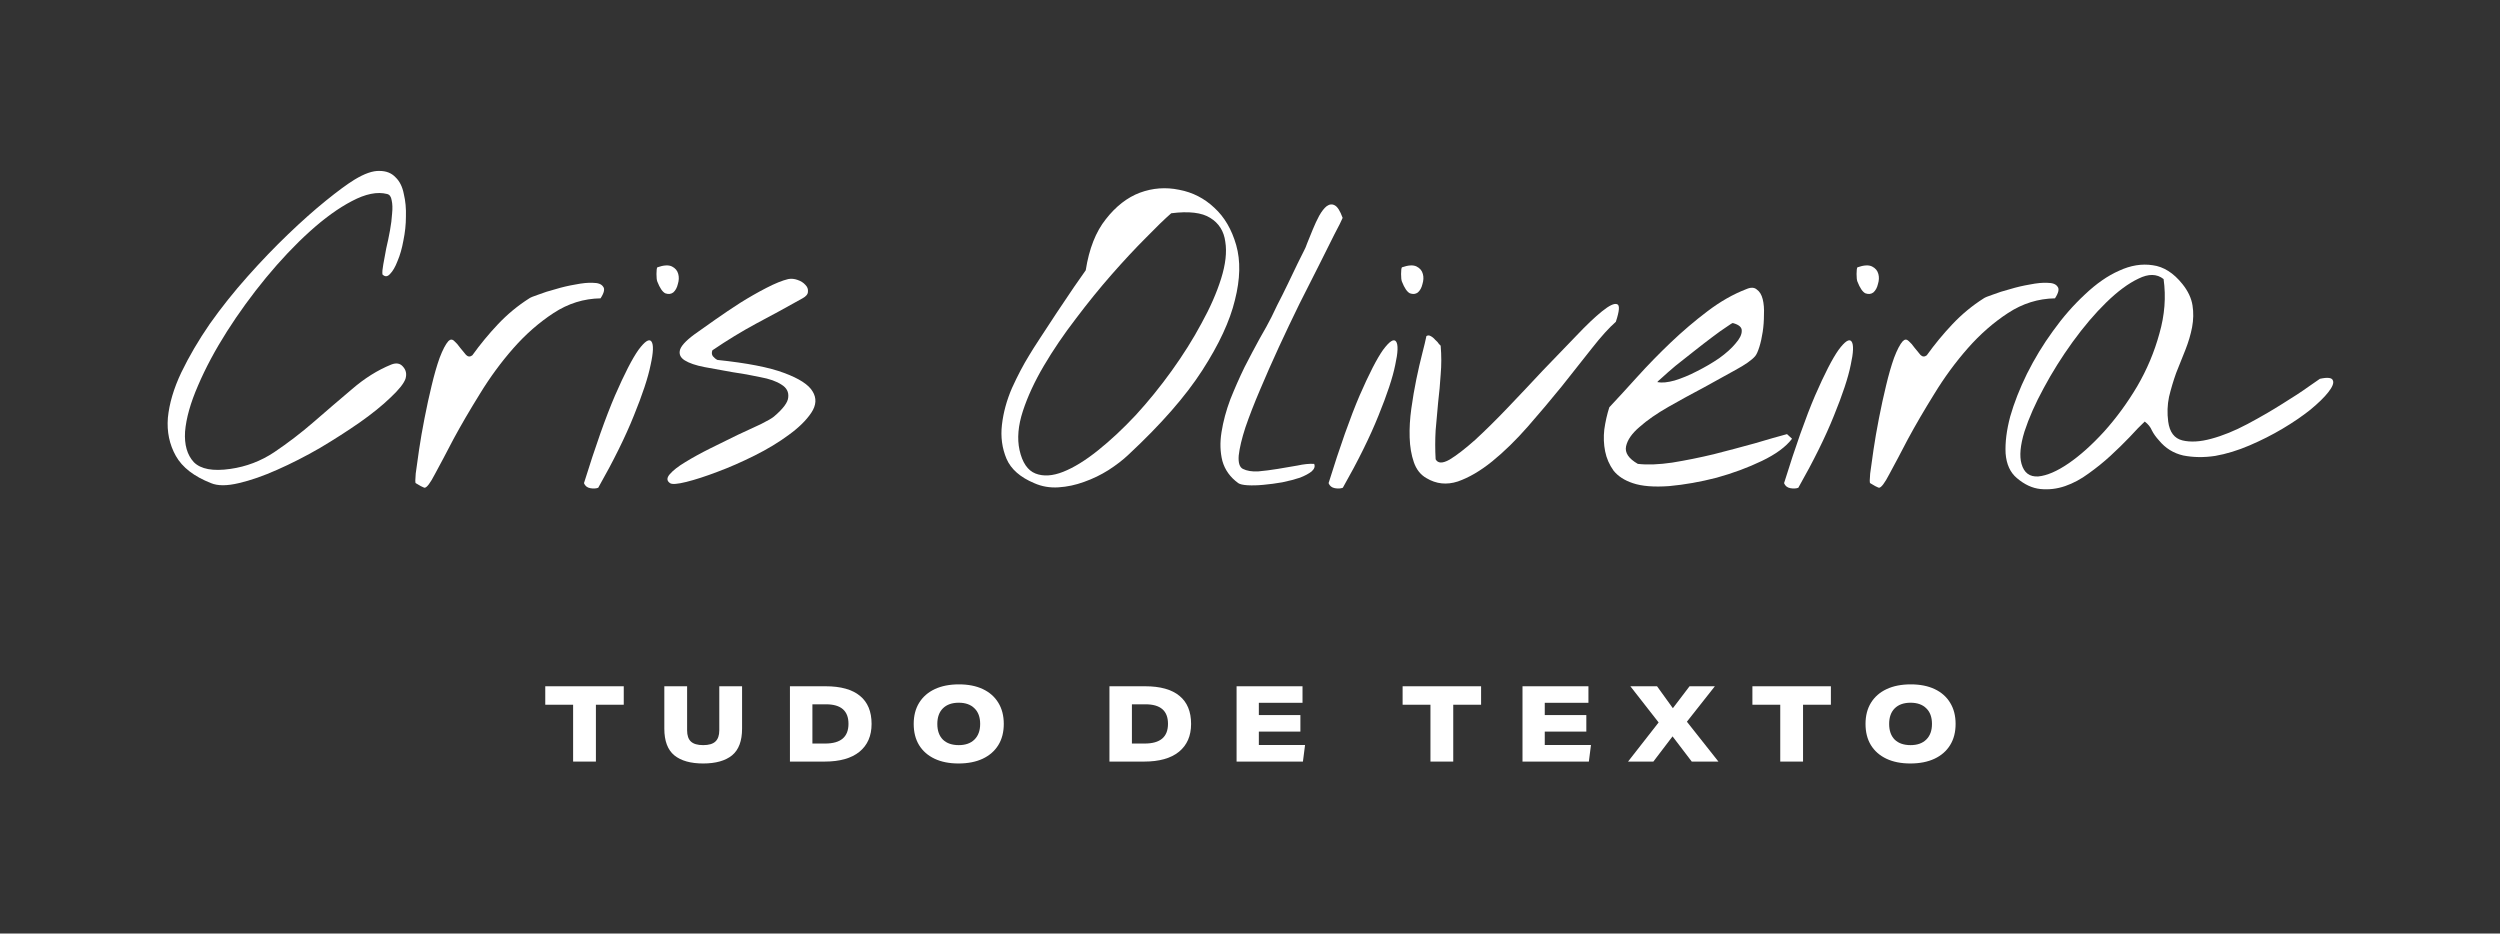 <svg width="158" height="59" viewBox="0 0 158 59" fill="none" xmlns="http://www.w3.org/2000/svg">
<rect x="0" y="0" width="158" height="59" fill="#333333" stroke="none"/>
<path d="M13.338 30.535C12.261 30.111 11.519 29.538 11.113 28.814C10.707 28.09 10.539 27.286 10.61 26.403C10.698 25.503 10.98 24.549 11.457 23.543C11.952 22.519 12.552 21.495 13.258 20.471C13.982 19.446 14.777 18.449 15.642 17.478C16.507 16.506 17.364 15.615 18.211 14.803C19.059 13.99 19.853 13.284 20.595 12.684C21.337 12.083 21.937 11.642 22.396 11.359C23.032 10.971 23.561 10.786 23.985 10.803C24.409 10.803 24.744 10.936 24.992 11.2C25.256 11.448 25.433 11.801 25.521 12.26C25.627 12.701 25.671 13.178 25.654 13.69C25.654 14.184 25.601 14.688 25.495 15.2C25.407 15.694 25.283 16.127 25.124 16.498C24.983 16.868 24.824 17.142 24.647 17.319C24.488 17.495 24.329 17.504 24.171 17.345C24.153 17.204 24.171 16.992 24.224 16.709C24.276 16.409 24.338 16.074 24.409 15.703C24.497 15.332 24.577 14.953 24.647 14.564C24.718 14.176 24.762 13.823 24.78 13.505C24.815 13.169 24.806 12.887 24.753 12.657C24.718 12.428 24.621 12.295 24.462 12.26C23.844 12.101 23.102 12.251 22.237 12.71C21.39 13.152 20.498 13.796 19.562 14.644C18.644 15.473 17.726 16.445 16.807 17.557C15.907 18.652 15.086 19.782 14.344 20.947C13.603 22.113 12.993 23.252 12.517 24.364C12.04 25.459 11.766 26.43 11.696 27.277C11.643 28.107 11.828 28.752 12.252 29.211C12.693 29.652 13.461 29.794 14.556 29.635C15.563 29.493 16.49 29.14 17.337 28.575C18.202 27.992 19.032 27.357 19.827 26.668C20.639 25.962 21.442 25.273 22.237 24.602C23.032 23.914 23.861 23.393 24.727 23.04C25.044 22.916 25.292 22.96 25.468 23.172C25.663 23.384 25.715 23.64 25.627 23.94C25.521 24.24 25.203 24.638 24.674 25.132C24.162 25.627 23.517 26.147 22.74 26.695C21.981 27.224 21.142 27.763 20.224 28.31C19.306 28.84 18.405 29.299 17.523 29.688C16.657 30.076 15.845 30.359 15.086 30.535C14.344 30.712 13.761 30.712 13.338 30.535Z" fill="white"/>
<path d="M26.274 30.535C26.239 30.517 26.239 30.314 26.274 29.926C26.328 29.52 26.398 29.017 26.486 28.416C26.575 27.816 26.689 27.154 26.831 26.43C26.972 25.706 27.122 25.017 27.281 24.364C27.44 23.693 27.608 23.11 27.784 22.616C27.979 22.104 28.164 21.751 28.34 21.556C28.464 21.433 28.588 21.433 28.711 21.556C28.835 21.662 28.959 21.804 29.082 21.98C29.206 22.139 29.329 22.289 29.453 22.43C29.576 22.554 29.709 22.563 29.85 22.457C30.345 21.768 30.883 21.115 31.466 20.497C32.066 19.861 32.728 19.314 33.452 18.855C33.523 18.802 33.717 18.723 34.035 18.616C34.353 18.493 34.715 18.378 35.121 18.272C35.527 18.149 35.942 18.052 36.366 17.981C36.807 17.893 37.178 17.857 37.478 17.875C37.796 17.875 38.008 17.954 38.114 18.113C38.237 18.255 38.184 18.502 37.955 18.855C36.895 18.872 35.907 19.181 34.988 19.782C34.07 20.382 33.223 21.124 32.446 22.007C31.669 22.89 30.963 23.852 30.327 24.894C29.691 25.918 29.135 26.871 28.658 27.754C28.199 28.637 27.811 29.37 27.493 29.953C27.193 30.535 26.972 30.826 26.831 30.826C26.813 30.826 26.734 30.791 26.592 30.721C26.451 30.632 26.345 30.57 26.274 30.535Z" fill="white"/>
<path d="M36.907 30.535C37.631 28.204 38.284 26.359 38.867 25C39.467 23.622 39.962 22.66 40.35 22.113C40.756 21.565 41.03 21.389 41.171 21.583C41.313 21.777 41.295 22.272 41.118 23.066C40.959 23.861 40.606 24.929 40.059 26.271C39.529 27.595 38.779 29.114 37.808 30.826C37.666 30.88 37.499 30.888 37.304 30.853C37.11 30.818 36.978 30.712 36.907 30.535ZM41.542 17.795C41.507 17.707 41.489 17.548 41.489 17.319C41.489 17.089 41.507 16.948 41.542 16.895C41.948 16.754 42.257 16.736 42.469 16.842C42.681 16.948 42.813 17.107 42.866 17.319C42.919 17.513 42.911 17.725 42.84 17.954C42.787 18.184 42.69 18.36 42.549 18.484C42.407 18.59 42.24 18.608 42.045 18.537C41.869 18.449 41.701 18.202 41.542 17.795Z" fill="white"/>
<path d="M42.348 30.535C42.136 30.394 42.128 30.209 42.322 29.979C42.534 29.732 42.86 29.476 43.302 29.211C43.761 28.928 44.291 28.637 44.891 28.337C45.491 28.037 46.065 27.754 46.613 27.489C47.178 27.224 47.672 26.995 48.096 26.801C48.52 26.589 48.793 26.43 48.917 26.324C49.5 25.829 49.8 25.423 49.817 25.106C49.853 24.77 49.712 24.505 49.394 24.311C49.076 24.099 48.626 23.94 48.043 23.834C47.478 23.711 46.886 23.605 46.268 23.516C45.668 23.41 45.085 23.305 44.52 23.199C43.973 23.093 43.558 22.951 43.275 22.775C42.993 22.598 42.896 22.369 42.984 22.086C43.09 21.786 43.478 21.406 44.149 20.947C44.397 20.771 44.759 20.515 45.235 20.179C45.712 19.844 46.224 19.499 46.772 19.146C47.337 18.793 47.893 18.475 48.44 18.193C48.987 17.91 49.447 17.725 49.817 17.637C50.012 17.601 50.206 17.619 50.4 17.689C50.612 17.76 50.78 17.866 50.903 18.007C51.027 18.131 51.08 18.272 51.062 18.431C51.062 18.59 50.947 18.731 50.718 18.855C49.711 19.42 48.74 19.95 47.804 20.444C46.886 20.939 45.959 21.503 45.023 22.139C44.971 22.28 44.979 22.404 45.05 22.51C45.138 22.616 45.235 22.695 45.341 22.748C47.213 22.943 48.617 23.216 49.553 23.569C50.506 23.922 51.106 24.311 51.354 24.735C51.618 25.159 51.592 25.609 51.274 26.086C50.956 26.562 50.48 27.03 49.844 27.489C49.226 27.948 48.511 28.381 47.699 28.787C46.886 29.193 46.1 29.538 45.341 29.82C44.6 30.103 43.946 30.314 43.381 30.456C42.816 30.597 42.472 30.623 42.348 30.535Z" fill="white"/>
<path d="M65.362 30.535C64.479 30.164 63.896 29.652 63.613 28.999C63.331 28.328 63.234 27.613 63.322 26.854C63.41 26.077 63.622 25.3 63.958 24.523C64.311 23.746 64.673 23.057 65.044 22.457C65.167 22.245 65.397 21.883 65.732 21.371C66.068 20.859 66.421 20.32 66.792 19.755C67.18 19.173 67.542 18.634 67.878 18.14C68.231 17.628 68.478 17.275 68.619 17.08C68.831 15.721 69.255 14.644 69.891 13.849C70.526 13.037 71.241 12.481 72.036 12.18C72.848 11.88 73.678 11.818 74.526 11.995C75.373 12.154 76.115 12.534 76.75 13.134C77.386 13.717 77.845 14.502 78.128 15.491C78.41 16.48 78.384 17.637 78.048 18.961C77.73 20.285 77.042 21.768 75.982 23.41C74.923 25.053 73.369 26.827 71.321 28.734C70.968 29.07 70.544 29.396 70.049 29.714C69.573 30.014 69.061 30.262 68.513 30.456C67.984 30.65 67.445 30.765 66.898 30.8C66.35 30.835 65.838 30.747 65.362 30.535ZM64.434 28.443C64.611 29.237 64.947 29.732 65.441 29.926C65.935 30.12 66.518 30.085 67.189 29.82C67.86 29.555 68.593 29.105 69.387 28.469C70.182 27.834 70.977 27.092 71.771 26.244C72.566 25.379 73.325 24.443 74.049 23.437C74.773 22.43 75.4 21.433 75.929 20.444C76.477 19.455 76.892 18.511 77.174 17.61C77.457 16.709 77.545 15.933 77.439 15.279C77.351 14.608 77.033 14.105 76.486 13.77C75.956 13.434 75.135 13.337 74.022 13.478C73.616 13.831 73.078 14.352 72.407 15.041C71.736 15.712 71.021 16.48 70.261 17.345C69.502 18.21 68.743 19.146 67.984 20.153C67.224 21.142 66.553 22.13 65.971 23.119C65.388 24.108 64.947 25.061 64.646 25.98C64.346 26.898 64.276 27.719 64.434 28.443Z" fill="white"/>
<path d="M78.26 30.535C77.748 30.164 77.413 29.697 77.254 29.131C77.112 28.566 77.095 27.957 77.201 27.304C77.307 26.633 77.492 25.944 77.757 25.238C78.039 24.532 78.34 23.852 78.657 23.199C78.993 22.545 79.311 21.945 79.611 21.398C79.929 20.85 80.176 20.4 80.353 20.047C80.406 19.941 80.529 19.685 80.723 19.279C80.935 18.872 81.156 18.431 81.385 17.954C81.615 17.478 81.827 17.036 82.021 16.63C82.233 16.206 82.365 15.941 82.418 15.835C82.471 15.747 82.542 15.579 82.63 15.332C82.736 15.067 82.851 14.785 82.975 14.485C83.098 14.184 83.231 13.902 83.372 13.637C83.531 13.355 83.69 13.152 83.849 13.028C84.025 12.904 84.193 12.887 84.352 12.975C84.528 13.063 84.696 13.328 84.855 13.77C84.784 13.946 84.608 14.299 84.325 14.829C84.061 15.359 83.743 15.994 83.372 16.736C83.001 17.478 82.586 18.299 82.127 19.199C81.686 20.1 81.253 21.009 80.829 21.927C80.406 22.845 80.008 23.746 79.637 24.629C79.267 25.494 78.958 26.289 78.71 27.013C78.481 27.719 78.34 28.31 78.287 28.787C78.251 29.246 78.34 29.529 78.552 29.635C78.799 29.758 79.117 29.811 79.505 29.794C79.911 29.758 80.326 29.705 80.75 29.635C81.174 29.564 81.588 29.493 81.995 29.423C82.401 29.334 82.754 29.299 83.054 29.317C83.125 29.476 83.072 29.635 82.895 29.794C82.719 29.935 82.471 30.067 82.154 30.191C81.836 30.297 81.465 30.394 81.041 30.482C80.635 30.553 80.238 30.606 79.849 30.641C79.478 30.677 79.143 30.685 78.843 30.668C78.56 30.65 78.366 30.606 78.26 30.535Z" fill="white"/>
<path d="M83.966 30.535C84.69 28.204 85.344 26.359 85.926 25C86.527 23.622 87.021 22.66 87.409 22.113C87.816 21.565 88.089 21.389 88.231 21.583C88.372 21.777 88.354 22.272 88.178 23.066C88.019 23.861 87.665 24.929 87.118 26.271C86.588 27.595 85.838 29.114 84.867 30.826C84.725 30.88 84.558 30.888 84.364 30.853C84.169 30.818 84.037 30.712 83.966 30.535ZM88.601 17.795C88.566 17.707 88.548 17.548 88.548 17.319C88.548 17.089 88.566 16.948 88.601 16.895C89.007 16.754 89.316 16.736 89.528 16.842C89.74 16.948 89.873 17.107 89.926 17.319C89.979 17.513 89.97 17.725 89.899 17.954C89.846 18.184 89.749 18.36 89.608 18.484C89.466 18.59 89.299 18.608 89.105 18.537C88.928 18.449 88.76 18.202 88.601 17.795Z" fill="white"/>
<path d="M90.149 30.217C89.778 30.006 89.513 29.67 89.355 29.211C89.196 28.752 89.107 28.231 89.09 27.648C89.072 27.066 89.107 26.456 89.196 25.821C89.284 25.185 89.39 24.567 89.513 23.967C89.637 23.366 89.761 22.828 89.884 22.351C90.008 21.874 90.096 21.503 90.149 21.239C90.237 21.186 90.326 21.186 90.414 21.239C90.52 21.292 90.617 21.371 90.705 21.477C90.811 21.565 90.891 21.654 90.944 21.742C91.014 21.812 91.05 21.848 91.05 21.848C91.103 22.466 91.103 23.075 91.05 23.675C91.014 24.258 90.961 24.841 90.891 25.423C90.838 26.006 90.785 26.598 90.732 27.198C90.697 27.798 90.697 28.407 90.732 29.026C90.873 29.29 91.165 29.299 91.606 29.052C92.047 28.787 92.586 28.372 93.222 27.807C93.857 27.224 94.546 26.545 95.287 25.768C96.047 24.973 96.788 24.187 97.512 23.41C98.254 22.634 98.951 21.91 99.605 21.239C100.258 20.55 100.805 20.029 101.247 19.676C101.706 19.305 102.024 19.155 102.2 19.226C102.377 19.279 102.35 19.649 102.121 20.338C101.697 20.709 101.194 21.265 100.611 22.007C100.028 22.748 99.393 23.552 98.704 24.417C98.016 25.265 97.3 26.112 96.559 26.96C95.817 27.807 95.067 28.54 94.308 29.158C93.566 29.758 92.842 30.182 92.136 30.429C91.429 30.659 90.767 30.588 90.149 30.217Z" fill="white"/>
<path d="M103.192 30.535C102.662 30.359 102.256 30.094 101.974 29.741C101.709 29.37 101.532 28.964 101.444 28.522C101.356 28.081 101.338 27.622 101.391 27.145C101.461 26.651 101.567 26.183 101.709 25.741C102.238 25.176 102.83 24.532 103.483 23.808C104.154 23.066 104.861 22.342 105.602 21.636C106.344 20.93 107.112 20.276 107.906 19.676C108.719 19.058 109.54 18.59 110.37 18.272C110.652 18.149 110.873 18.157 111.032 18.299C111.208 18.422 111.332 18.625 111.403 18.908C111.473 19.19 111.5 19.517 111.482 19.888C111.482 20.259 111.456 20.621 111.403 20.974C111.35 21.327 111.279 21.645 111.191 21.927C111.102 22.21 111.014 22.404 110.926 22.51C110.714 22.757 110.299 23.049 109.681 23.384C109.081 23.72 108.41 24.09 107.668 24.496C106.926 24.885 106.185 25.291 105.443 25.715C104.702 26.139 104.092 26.562 103.616 26.986C103.139 27.392 102.856 27.798 102.768 28.204C102.68 28.611 102.927 28.981 103.51 29.317C104.11 29.387 104.834 29.361 105.682 29.237C106.547 29.096 107.421 28.92 108.304 28.708C109.204 28.478 110.069 28.249 110.899 28.019C111.729 27.772 112.409 27.578 112.939 27.436L113.257 27.728C112.868 28.24 112.232 28.708 111.35 29.131C110.467 29.555 109.513 29.908 108.489 30.191C107.465 30.456 106.467 30.632 105.496 30.721C104.525 30.791 103.757 30.729 103.192 30.535ZM109.522 20.418C109.504 20.4 109.372 20.479 109.125 20.656C108.878 20.815 108.569 21.036 108.198 21.318C107.845 21.583 107.456 21.883 107.032 22.219C106.626 22.536 106.247 22.837 105.893 23.119C105.558 23.402 105.275 23.649 105.046 23.861C104.816 24.055 104.719 24.152 104.755 24.152C105.037 24.205 105.399 24.17 105.841 24.046C106.3 23.905 106.768 23.711 107.244 23.463C107.739 23.216 108.207 22.943 108.648 22.642C109.089 22.325 109.434 22.015 109.681 21.715C109.946 21.415 110.078 21.15 110.078 20.921C110.096 20.691 109.911 20.523 109.522 20.418Z" fill="white"/>
<path d="M112.753 30.535C113.477 28.204 114.131 26.359 114.713 25C115.314 23.622 115.808 22.66 116.197 22.113C116.603 21.565 116.876 21.389 117.018 21.583C117.159 21.777 117.141 22.272 116.965 23.066C116.806 23.861 116.453 24.929 115.905 26.271C115.375 27.595 114.625 29.114 113.654 30.826C113.513 30.88 113.345 30.888 113.151 30.853C112.956 30.818 112.824 30.712 112.753 30.535ZM117.388 17.795C117.353 17.707 117.335 17.548 117.335 17.319C117.335 17.089 117.353 16.948 117.388 16.895C117.795 16.754 118.104 16.736 118.315 16.842C118.527 16.948 118.66 17.107 118.713 17.319C118.766 17.513 118.757 17.725 118.686 17.954C118.633 18.184 118.536 18.36 118.395 18.484C118.254 18.59 118.086 18.608 117.892 18.537C117.715 18.449 117.547 18.202 117.388 17.795Z" fill="white"/>
<path d="M118.195 30.535C118.159 30.517 118.159 30.314 118.195 29.926C118.248 29.52 118.318 29.017 118.407 28.416C118.495 27.816 118.61 27.154 118.751 26.43C118.892 25.706 119.042 25.017 119.201 24.364C119.36 23.693 119.528 23.11 119.704 22.616C119.899 22.104 120.084 21.751 120.261 21.556C120.384 21.433 120.508 21.433 120.631 21.556C120.755 21.662 120.879 21.804 121.002 21.98C121.126 22.139 121.249 22.289 121.373 22.43C121.497 22.554 121.629 22.563 121.77 22.457C122.265 21.768 122.803 21.115 123.386 20.497C123.986 19.861 124.648 19.314 125.372 18.855C125.443 18.802 125.637 18.723 125.955 18.616C126.273 18.493 126.635 18.378 127.041 18.272C127.447 18.149 127.862 18.052 128.286 17.981C128.727 17.893 129.098 17.857 129.398 17.875C129.716 17.875 129.928 17.954 130.034 18.113C130.157 18.255 130.104 18.502 129.875 18.855C128.815 18.872 127.827 19.181 126.909 19.782C125.99 20.382 125.143 21.124 124.366 22.007C123.589 22.89 122.883 23.852 122.247 24.894C121.611 25.918 121.055 26.871 120.578 27.754C120.119 28.637 119.731 29.37 119.413 29.953C119.113 30.535 118.892 30.826 118.751 30.826C118.733 30.826 118.654 30.791 118.512 30.721C118.371 30.632 118.265 30.57 118.195 30.535Z" fill="white"/>
<path d="M127.469 30.217C127.045 29.864 126.807 29.343 126.754 28.655C126.719 27.966 126.816 27.189 127.045 26.324C127.292 25.459 127.646 24.558 128.105 23.622C128.581 22.669 129.129 21.768 129.747 20.921C130.365 20.056 131.036 19.288 131.76 18.616C132.484 17.928 133.208 17.425 133.932 17.107C134.655 16.771 135.362 16.657 136.05 16.762C136.739 16.851 137.366 17.248 137.931 17.954C138.284 18.396 138.496 18.846 138.567 19.305C138.637 19.747 138.628 20.206 138.54 20.682C138.452 21.142 138.311 21.618 138.116 22.113C137.922 22.589 137.728 23.075 137.534 23.569C137.357 24.064 137.207 24.567 137.083 25.079C136.977 25.591 136.96 26.112 137.03 26.642C137.119 27.313 137.419 27.71 137.931 27.834C138.443 27.957 139.052 27.922 139.758 27.728C140.482 27.534 141.242 27.224 142.036 26.801C142.831 26.377 143.564 25.953 144.235 25.529C144.923 25.106 145.488 24.735 145.93 24.417C146.389 24.099 146.618 23.94 146.618 23.94C147.113 23.834 147.386 23.87 147.439 24.046C147.51 24.205 147.413 24.452 147.148 24.788C146.901 25.106 146.521 25.476 146.009 25.9C145.497 26.306 144.914 26.704 144.261 27.092C143.608 27.48 142.91 27.834 142.169 28.151C141.427 28.469 140.703 28.69 139.997 28.814C139.291 28.92 138.62 28.911 137.984 28.787C137.366 28.646 136.854 28.328 136.448 27.834C136.253 27.622 136.103 27.41 135.997 27.198C135.909 26.986 135.759 26.801 135.547 26.642C135.282 26.889 134.964 27.216 134.594 27.622C134.223 28.01 133.817 28.407 133.375 28.814C132.952 29.202 132.492 29.573 131.998 29.926C131.521 30.279 131.027 30.544 130.515 30.721C130.003 30.897 129.482 30.959 128.952 30.906C128.44 30.853 127.946 30.623 127.469 30.217ZM127.76 29.317C127.919 29.882 128.272 30.147 128.82 30.111C129.367 30.058 130.003 29.785 130.727 29.29C131.451 28.796 132.201 28.125 132.978 27.277C133.755 26.412 134.452 25.459 135.07 24.417C135.688 23.358 136.156 22.245 136.474 21.08C136.81 19.914 136.898 18.767 136.739 17.637C136.315 17.301 135.786 17.292 135.15 17.61C134.514 17.91 133.834 18.413 133.11 19.12C132.404 19.808 131.698 20.638 130.992 21.609C130.303 22.563 129.694 23.534 129.164 24.523C128.634 25.494 128.228 26.412 127.946 27.277C127.681 28.143 127.619 28.822 127.76 29.317Z" fill="white"/>
<path d="M36.221 44.539H34.461V43.372H39.421V44.539H37.661V48.132H36.221V44.539Z" fill="white"/>
<path d="M43.425 46.159C43.425 46.479 43.505 46.715 43.665 46.866C43.83 47.017 44.087 47.092 44.439 47.092C44.794 47.092 45.052 47.017 45.212 46.866C45.376 46.715 45.459 46.479 45.459 46.159V43.372H46.899V46.046C46.899 46.828 46.688 47.392 46.265 47.739C45.843 48.081 45.234 48.252 44.439 48.252C43.648 48.252 43.041 48.081 42.619 47.739C42.196 47.392 41.985 46.828 41.985 46.046V43.372H43.425V46.159Z" fill="white"/>
<path d="M49.924 43.372H52.177C53.137 43.372 53.862 43.575 54.351 43.979C54.84 44.379 55.084 44.97 55.084 45.752C55.084 46.508 54.828 47.094 54.317 47.512C53.806 47.926 53.073 48.132 52.117 48.132H49.924V43.372ZM52.151 46.992C53.133 46.992 53.624 46.577 53.624 45.746C53.624 44.923 53.151 44.512 52.204 44.512H51.344V46.992H52.151Z" fill="white"/>
<path d="M60.579 48.252C59.992 48.252 59.488 48.152 59.066 47.952C58.644 47.752 58.317 47.466 58.086 47.092C57.859 46.719 57.746 46.272 57.746 45.752C57.746 45.232 57.861 44.786 58.093 44.412C58.324 44.039 58.653 43.752 59.079 43.552C59.506 43.352 60.015 43.252 60.606 43.252C61.193 43.252 61.697 43.352 62.119 43.552C62.541 43.752 62.866 44.039 63.093 44.412C63.324 44.786 63.439 45.232 63.439 45.752C63.439 46.272 63.324 46.719 63.093 47.092C62.861 47.466 62.532 47.752 62.106 47.952C61.679 48.152 61.17 48.252 60.579 48.252ZM61.946 45.752C61.946 45.326 61.826 44.997 61.586 44.766C61.35 44.53 61.019 44.412 60.593 44.412C60.166 44.412 59.833 44.53 59.593 44.766C59.357 45.001 59.239 45.33 59.239 45.752C59.239 46.179 59.357 46.51 59.593 46.746C59.833 46.977 60.166 47.092 60.593 47.092C61.019 47.092 61.35 46.974 61.586 46.739C61.826 46.503 61.946 46.175 61.946 45.752Z" fill="white"/>
<path d="M70.117 43.372H72.37C73.33 43.372 74.055 43.575 74.543 43.979C75.032 44.379 75.277 44.97 75.277 45.752C75.277 46.508 75.021 47.094 74.51 47.512C73.999 47.926 73.266 48.132 72.31 48.132H70.117V43.372ZM72.343 46.992C73.326 46.992 73.817 46.577 73.817 45.746C73.817 44.923 73.343 44.512 72.397 44.512H71.537V46.992H72.343Z" fill="white"/>
<path d="M78.152 43.372H82.319V44.419H79.559V45.192H82.185V46.239H79.559V47.086H82.479L82.345 48.132H78.152V43.372Z" fill="white"/>
<path d="M90.405 44.539H88.645V43.372H93.605V44.539H91.845V48.132H90.405V44.539Z" fill="white"/>
<path d="M96.222 43.372H100.389V44.419H97.629V45.192H100.256V46.239H97.629V47.086H100.549L100.416 48.132H96.222V43.372Z" fill="white"/>
<path d="M108.605 48.132H106.919L105.705 46.539L104.492 48.132H102.892L104.825 45.659L103.039 43.372H104.725L105.725 44.759L106.779 43.372H108.379L106.612 45.612L108.605 48.132Z" fill="white"/>
<path d="M112.512 44.539H110.752V43.372H115.712V44.539H113.952V48.132H112.512V44.539Z" fill="white"/>
<path d="M120.734 48.252C120.147 48.252 119.643 48.152 119.221 47.952C118.799 47.752 118.472 47.466 118.241 47.092C118.014 46.719 117.901 46.272 117.901 45.752C117.901 45.232 118.016 44.786 118.247 44.412C118.479 44.039 118.807 43.752 119.234 43.552C119.661 43.352 120.17 43.252 120.761 43.252C121.347 43.252 121.852 43.352 122.274 43.552C122.696 43.752 123.021 44.039 123.247 44.412C123.479 44.786 123.594 45.232 123.594 45.752C123.594 46.272 123.479 46.719 123.247 47.092C123.016 47.466 122.687 47.752 122.261 47.952C121.834 48.152 121.325 48.252 120.734 48.252ZM122.101 45.752C122.101 45.326 121.981 44.997 121.741 44.766C121.505 44.53 121.174 44.412 120.747 44.412C120.321 44.412 119.987 44.53 119.747 44.766C119.512 45.001 119.394 45.33 119.394 45.752C119.394 46.179 119.512 46.51 119.747 46.746C119.987 46.977 120.321 47.092 120.747 47.092C121.174 47.092 121.505 46.974 121.741 46.739C121.981 46.503 122.101 46.175 122.101 45.752Z" fill="white"/>
</svg>
